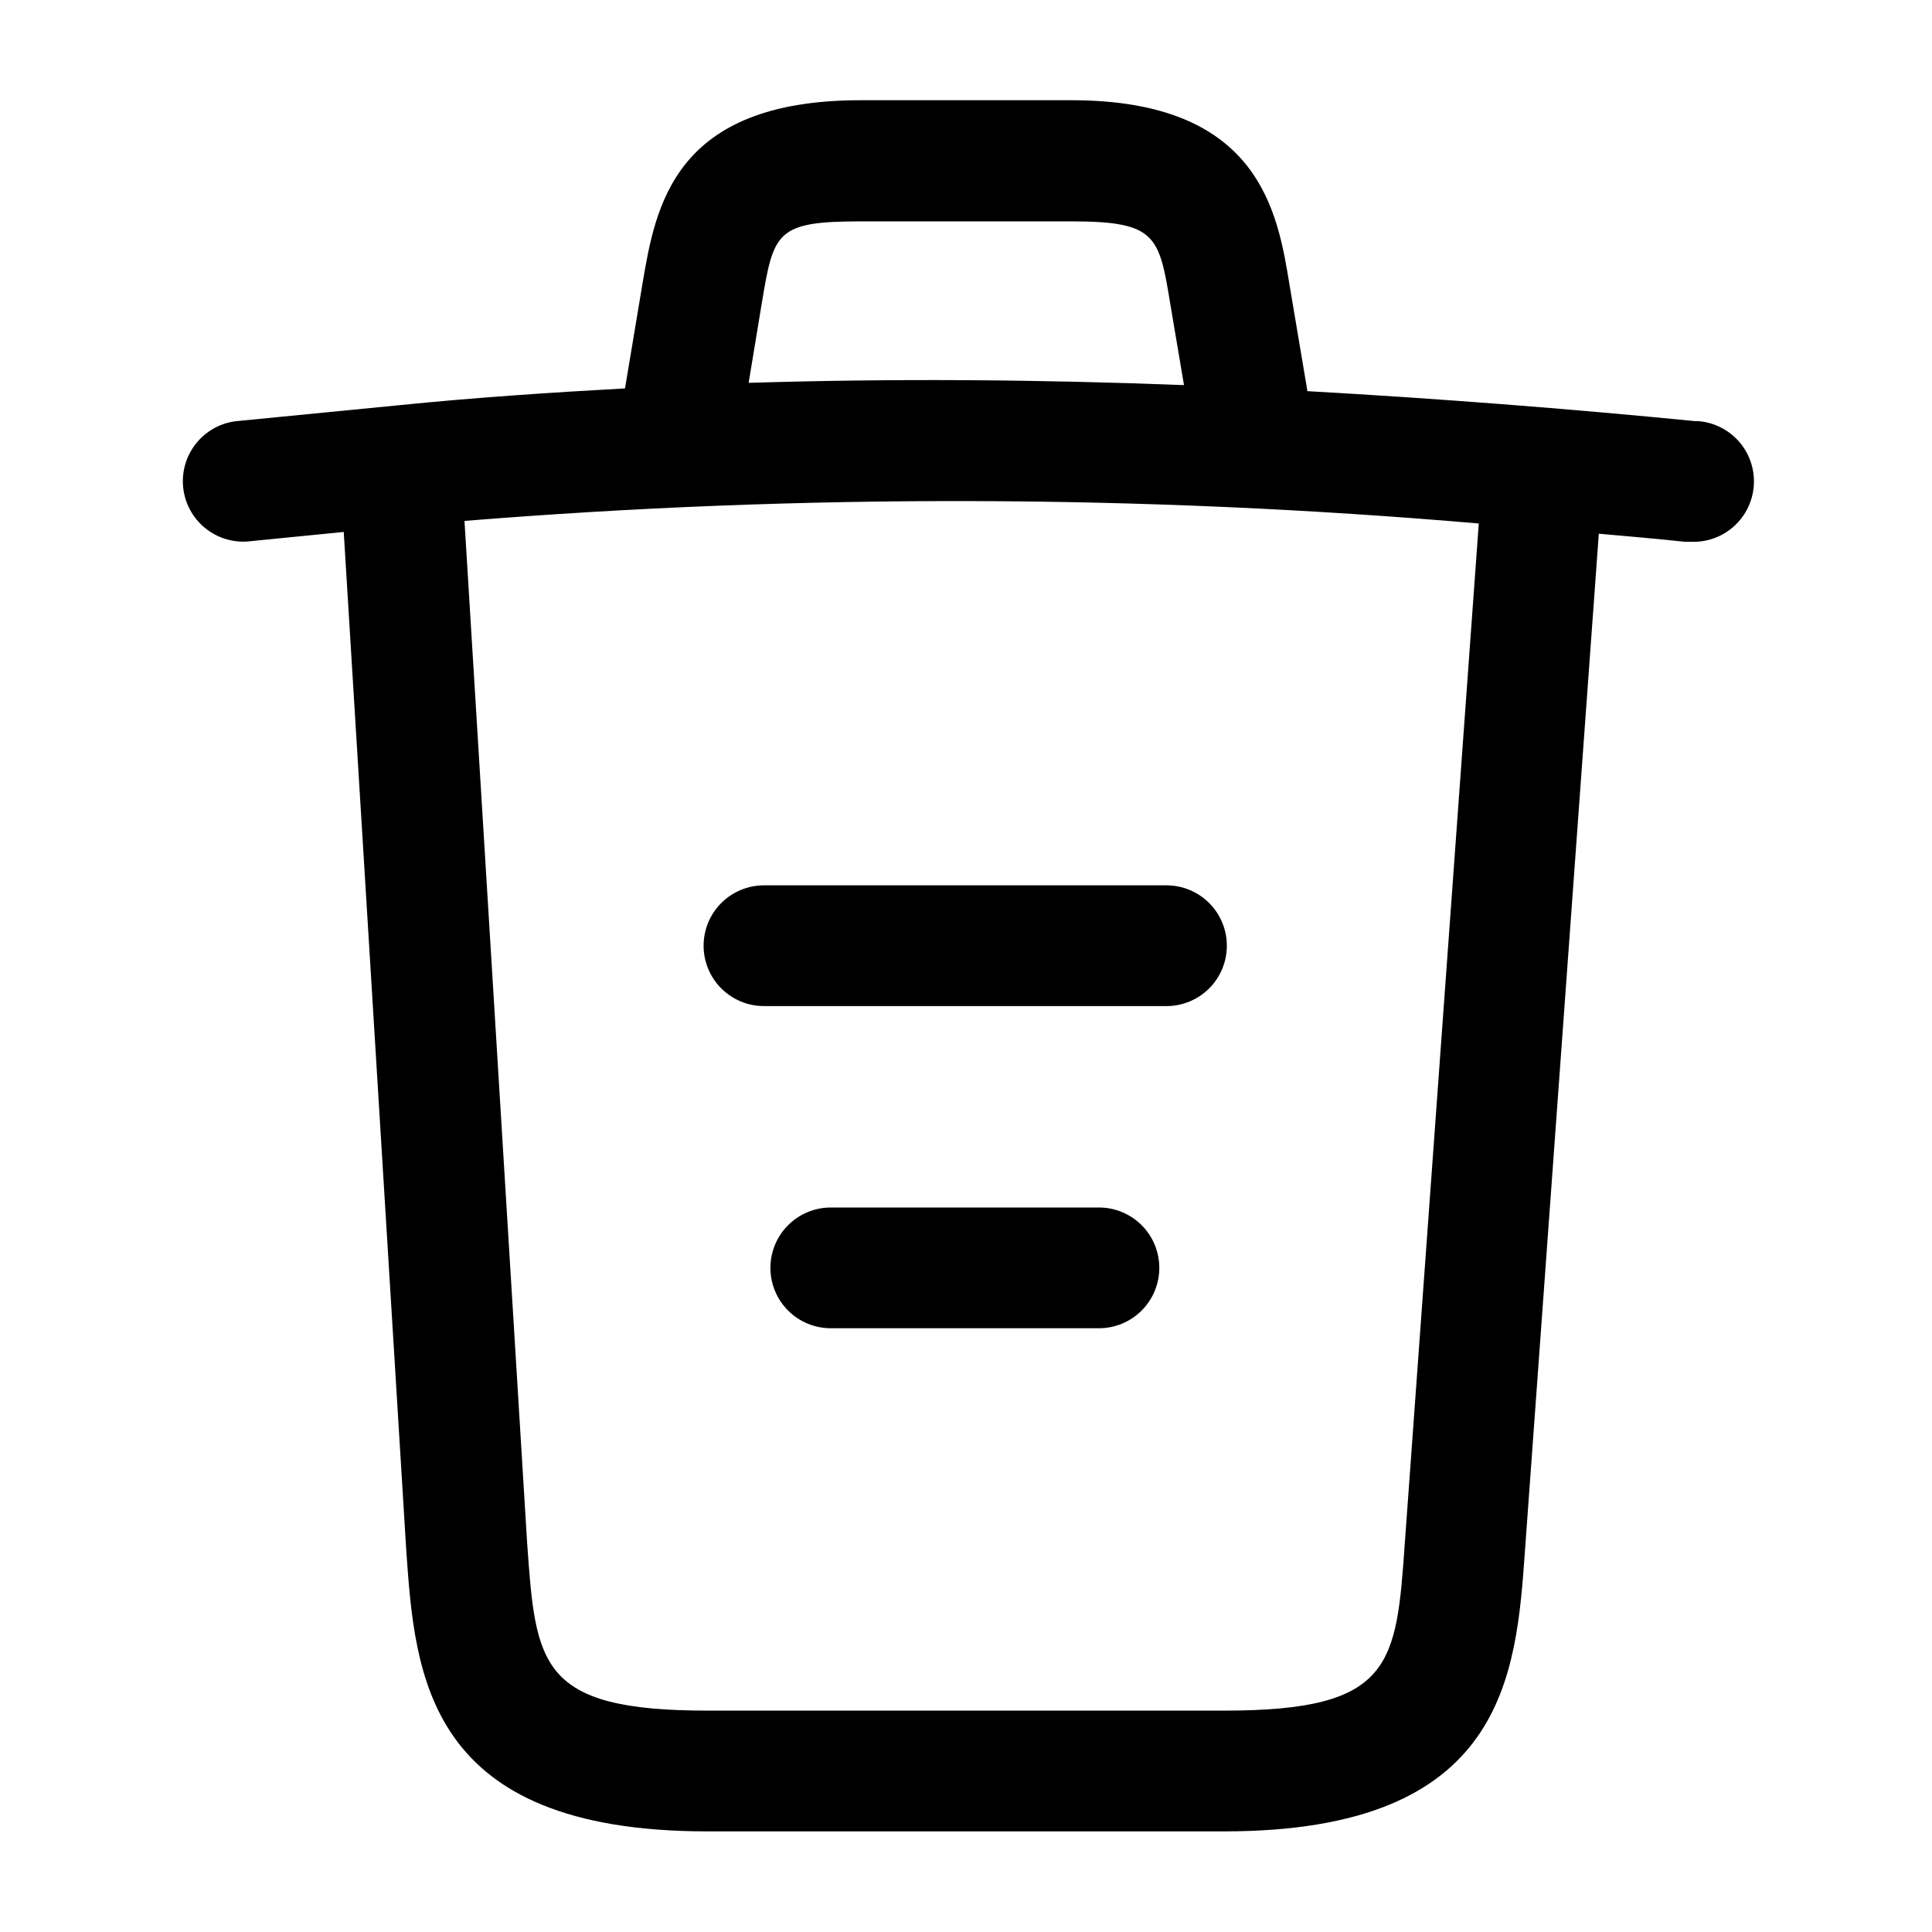 <svg width="72" height="72" viewBox="0 0 72 72" fill="currentColor" xmlns="http://www.w3.org/2000/svg">
<path d="M63.222 15.699C58.386 15.223 53.551 14.849 48.717 14.577C48.717 14.577 48.717 14.55 48.717 14.535L48.06 10.635C47.613 7.89 46.938 3.735 39.93 3.735H32.07C25.095 3.735 24.429 7.698 23.94 10.593L23.292 14.475C20.49 14.628 17.691 14.817 14.892 15.099L8.772 15.699C8.192 15.776 7.666 16.074 7.303 16.532C6.94 16.989 6.768 17.57 6.825 18.151C6.882 18.733 7.162 19.27 7.607 19.648C8.052 20.027 8.627 20.218 9.21 20.181L12.81 19.824L15.141 57.789C15.468 62.448 15.876 68.25 26.355 68.25H45.615C56.094 68.25 56.502 62.448 56.832 57.774L59.583 19.89C60.648 19.986 61.713 20.073 62.778 20.19C62.854 20.19 62.929 20.19 63.003 20.19C63.599 20.219 64.183 20.01 64.626 19.608C65.068 19.207 65.333 18.646 65.362 18.049C65.391 17.453 65.182 16.869 64.781 16.426C64.379 15.984 63.818 15.719 63.222 15.69V15.699ZM28.38 11.355C28.83 8.655 28.902 8.25 32.07 8.25H39.93C43.11 8.25 43.197 8.787 43.623 11.385L44.124 14.352C38.7 14.142 33.3 14.1 27.9 14.268L28.38 11.355ZM52.356 57.471C52.035 62.04 51.915 63.75 45.63 63.75H26.37C20.085 63.75 19.965 62.04 19.644 57.486L17.31 19.413C29.89 18.396 42.534 18.428 55.11 19.509L52.356 57.471Z" fill="currentColor"/>
<path d="M40.954 45H30.961C30.364 45 29.792 45.237 29.37 45.659C28.948 46.081 28.711 46.653 28.711 47.25C28.711 47.847 28.948 48.419 29.37 48.841C29.792 49.263 30.364 49.5 30.961 49.5H40.954C41.551 49.5 42.123 49.263 42.545 48.841C42.967 48.419 43.204 47.847 43.204 47.25C43.204 46.653 42.967 46.081 42.545 45.659C42.123 45.237 41.551 45 40.954 45Z" fill="currentColor"/>
<path d="M26.221 35.244C26.221 35.841 26.458 36.413 26.88 36.835C27.302 37.257 27.874 37.494 28.471 37.494H43.471C44.067 37.494 44.64 37.257 45.062 36.835C45.484 36.413 45.721 35.841 45.721 35.244C45.721 34.647 45.484 34.075 45.062 33.653C44.64 33.231 44.067 32.994 43.471 32.994H28.471C27.874 32.994 27.302 33.231 26.88 33.653C26.458 34.075 26.221 34.647 26.221 35.244Z" fill="currentColor"/>
</svg>
